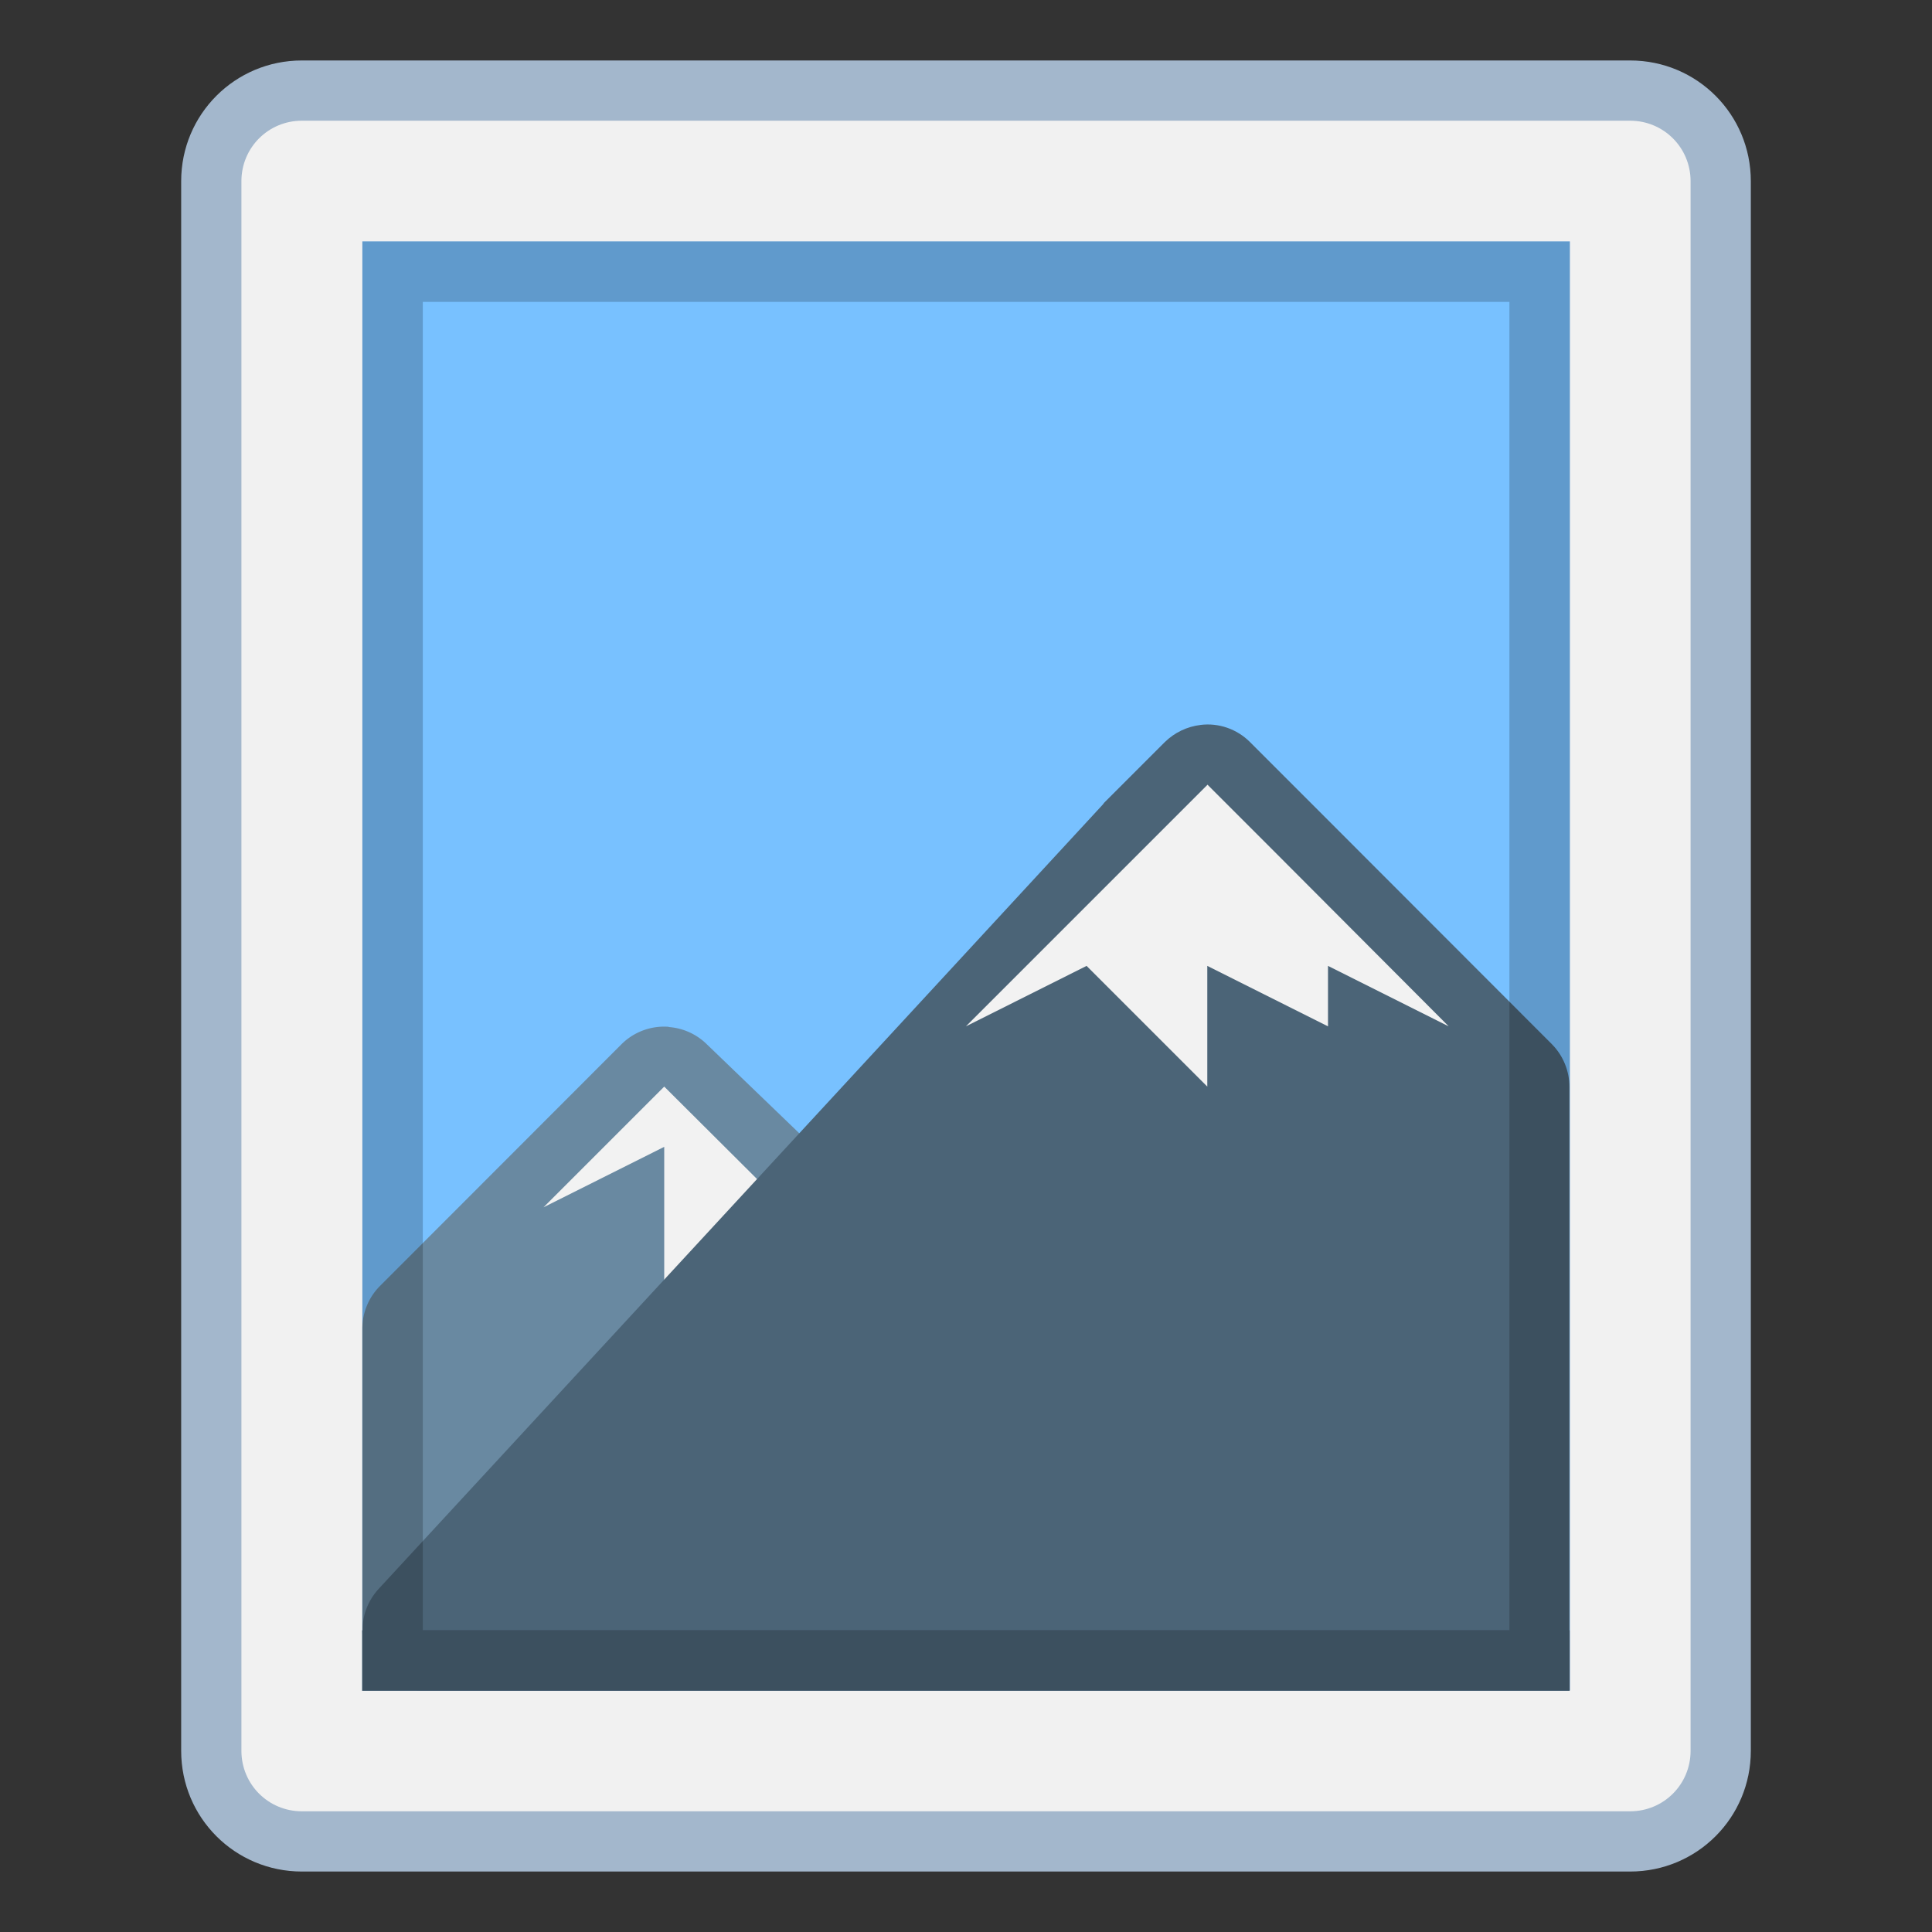 <svg height="32" viewBox="0 0 8.467 8.467" width="32" xmlns="http://www.w3.org/2000/svg"><rect x="0" y="0" width="8.467" height="8.467" fill="#333333" stroke="none"/><g transform="translate(9.078 -294.504)"><path d="m-7.755 294.769h5.821c.293 0 .529.236.529.529v6.879c0 .293-.236.529-.529.529h-5.821c-.293 0-.529-.236-.529-.529v-6.879c0-.293.236-.529.529-.529z" fill="#a3b7cc"/><path d="m-7.755 295.033h5.821c.147 0 .265.118.265.265v6.879c0 .147-.118.265-.265.265h-5.821c-.147 0-.265-.118-.265-.265v-6.879c0-.147.118-.265.265-.265z" fill="#f1f1f1"/><path d="m-7.49 295.562v6.35h5.292v-6.35z" fill="#78c1ff"/><path d="m-6.147 299.004a.265.265 0 0 0 -.207.076l-1.058 1.059a.265.265 0 0 0 -.078.186v1.324a.265.265 0 0 0 .266.264h1.056a.265.265 0 0 0 .197-.088l1.149-1.274a.265.265 0 0 0 -.014-.369l-1.148-1.105a.265.265 0 0 0 -.163-.072z" fill="#6989a1" stroke-linecap="round" stroke-linejoin="round" stroke-width=".529"/><path d="m-6.167 299.266-.529.529.529-.265v.794l.265-.265.265-.265z" fill="#f2f2f2"/><path d="m-3.816 297.681c-.059.007-.114.033-.157.075l-.266.266c-.002.003-.004.005-.006.008l-3.176 3.44c-.044.049-.069.113-.068.179h-.002v.265h5.292v-.265h-.001v-1.058-1.324c-0-.069-.027-.136-.076-.186l-1.058-1.059-.266-.266c-.057-.057-.137-.085-.217-.075z" fill="#4b6477" stroke-linecap="round" stroke-linejoin="round"/><path d="m-7.49 295.562v6.35h5.292v-6.35zm.265.265h4.762v5.821h-4.762z" fill-opacity=".202"/><path d="m-3.521 298.208-.265-.265-.265.265-.794.794.529-.265.529.529v-.529l.529.265v-.265l.529.265z" fill="#f2f2f2"/></g></svg>